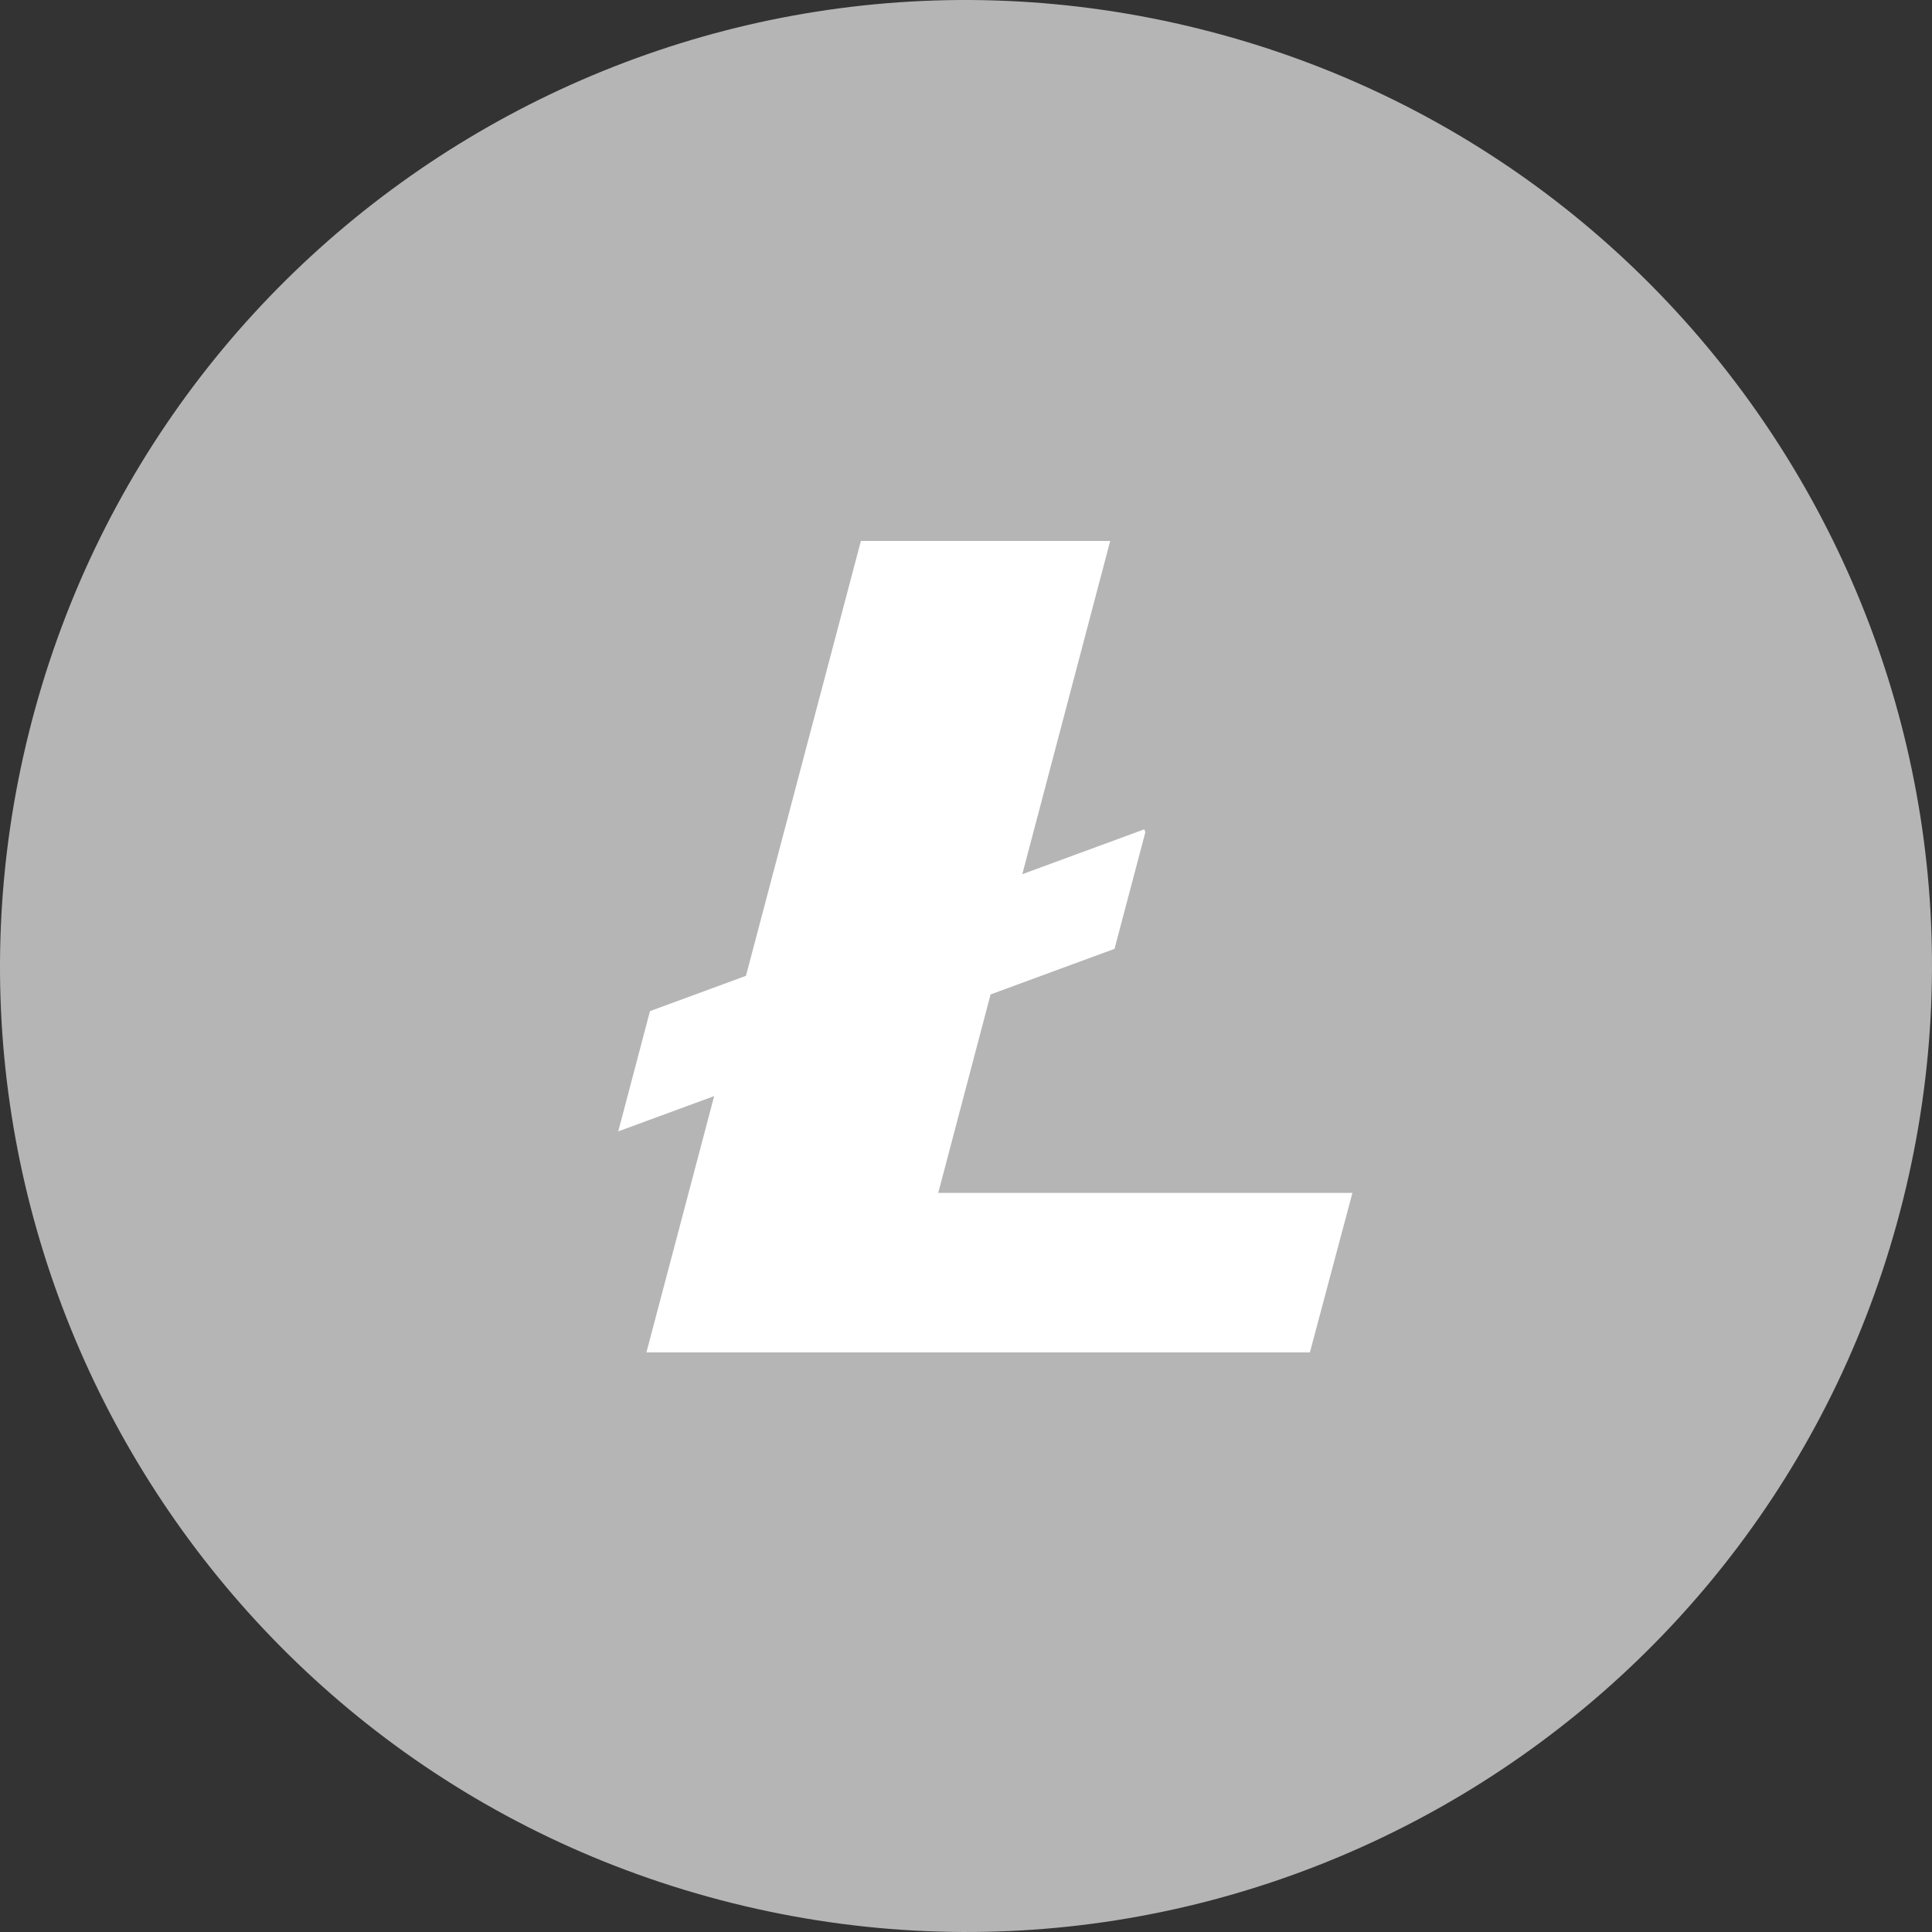 <svg xmlns="http://www.w3.org/2000/svg" fill="none" viewBox="0 0 384 384">
  <rect x="0" y="0" width="384" height="384" fill="#333333" stroke="none"/>
  <path fill="#B5B5B5" d="M378.253 238.447c-25.647 102.857-129.836 165.454-232.717 139.805C42.697 352.608-19.907 248.425 5.751 145.574 31.386 42.705 135.575-19.898 238.426 5.746 341.301 31.389 403.9 135.584 378.253 238.447Z"/>
  <path fill="#fff" d="m186.481 237.096 10.405-39.445 24.634-9.061 6.127-23.182-.209-.575-24.249 8.919 17.471-66.232h-49.549l-22.848 86.435-19.077 7.016-6.303 23.899 19.062-7.011-13.466 50.94h131.87l8.454-31.703h-82.322Z"/>
</svg>